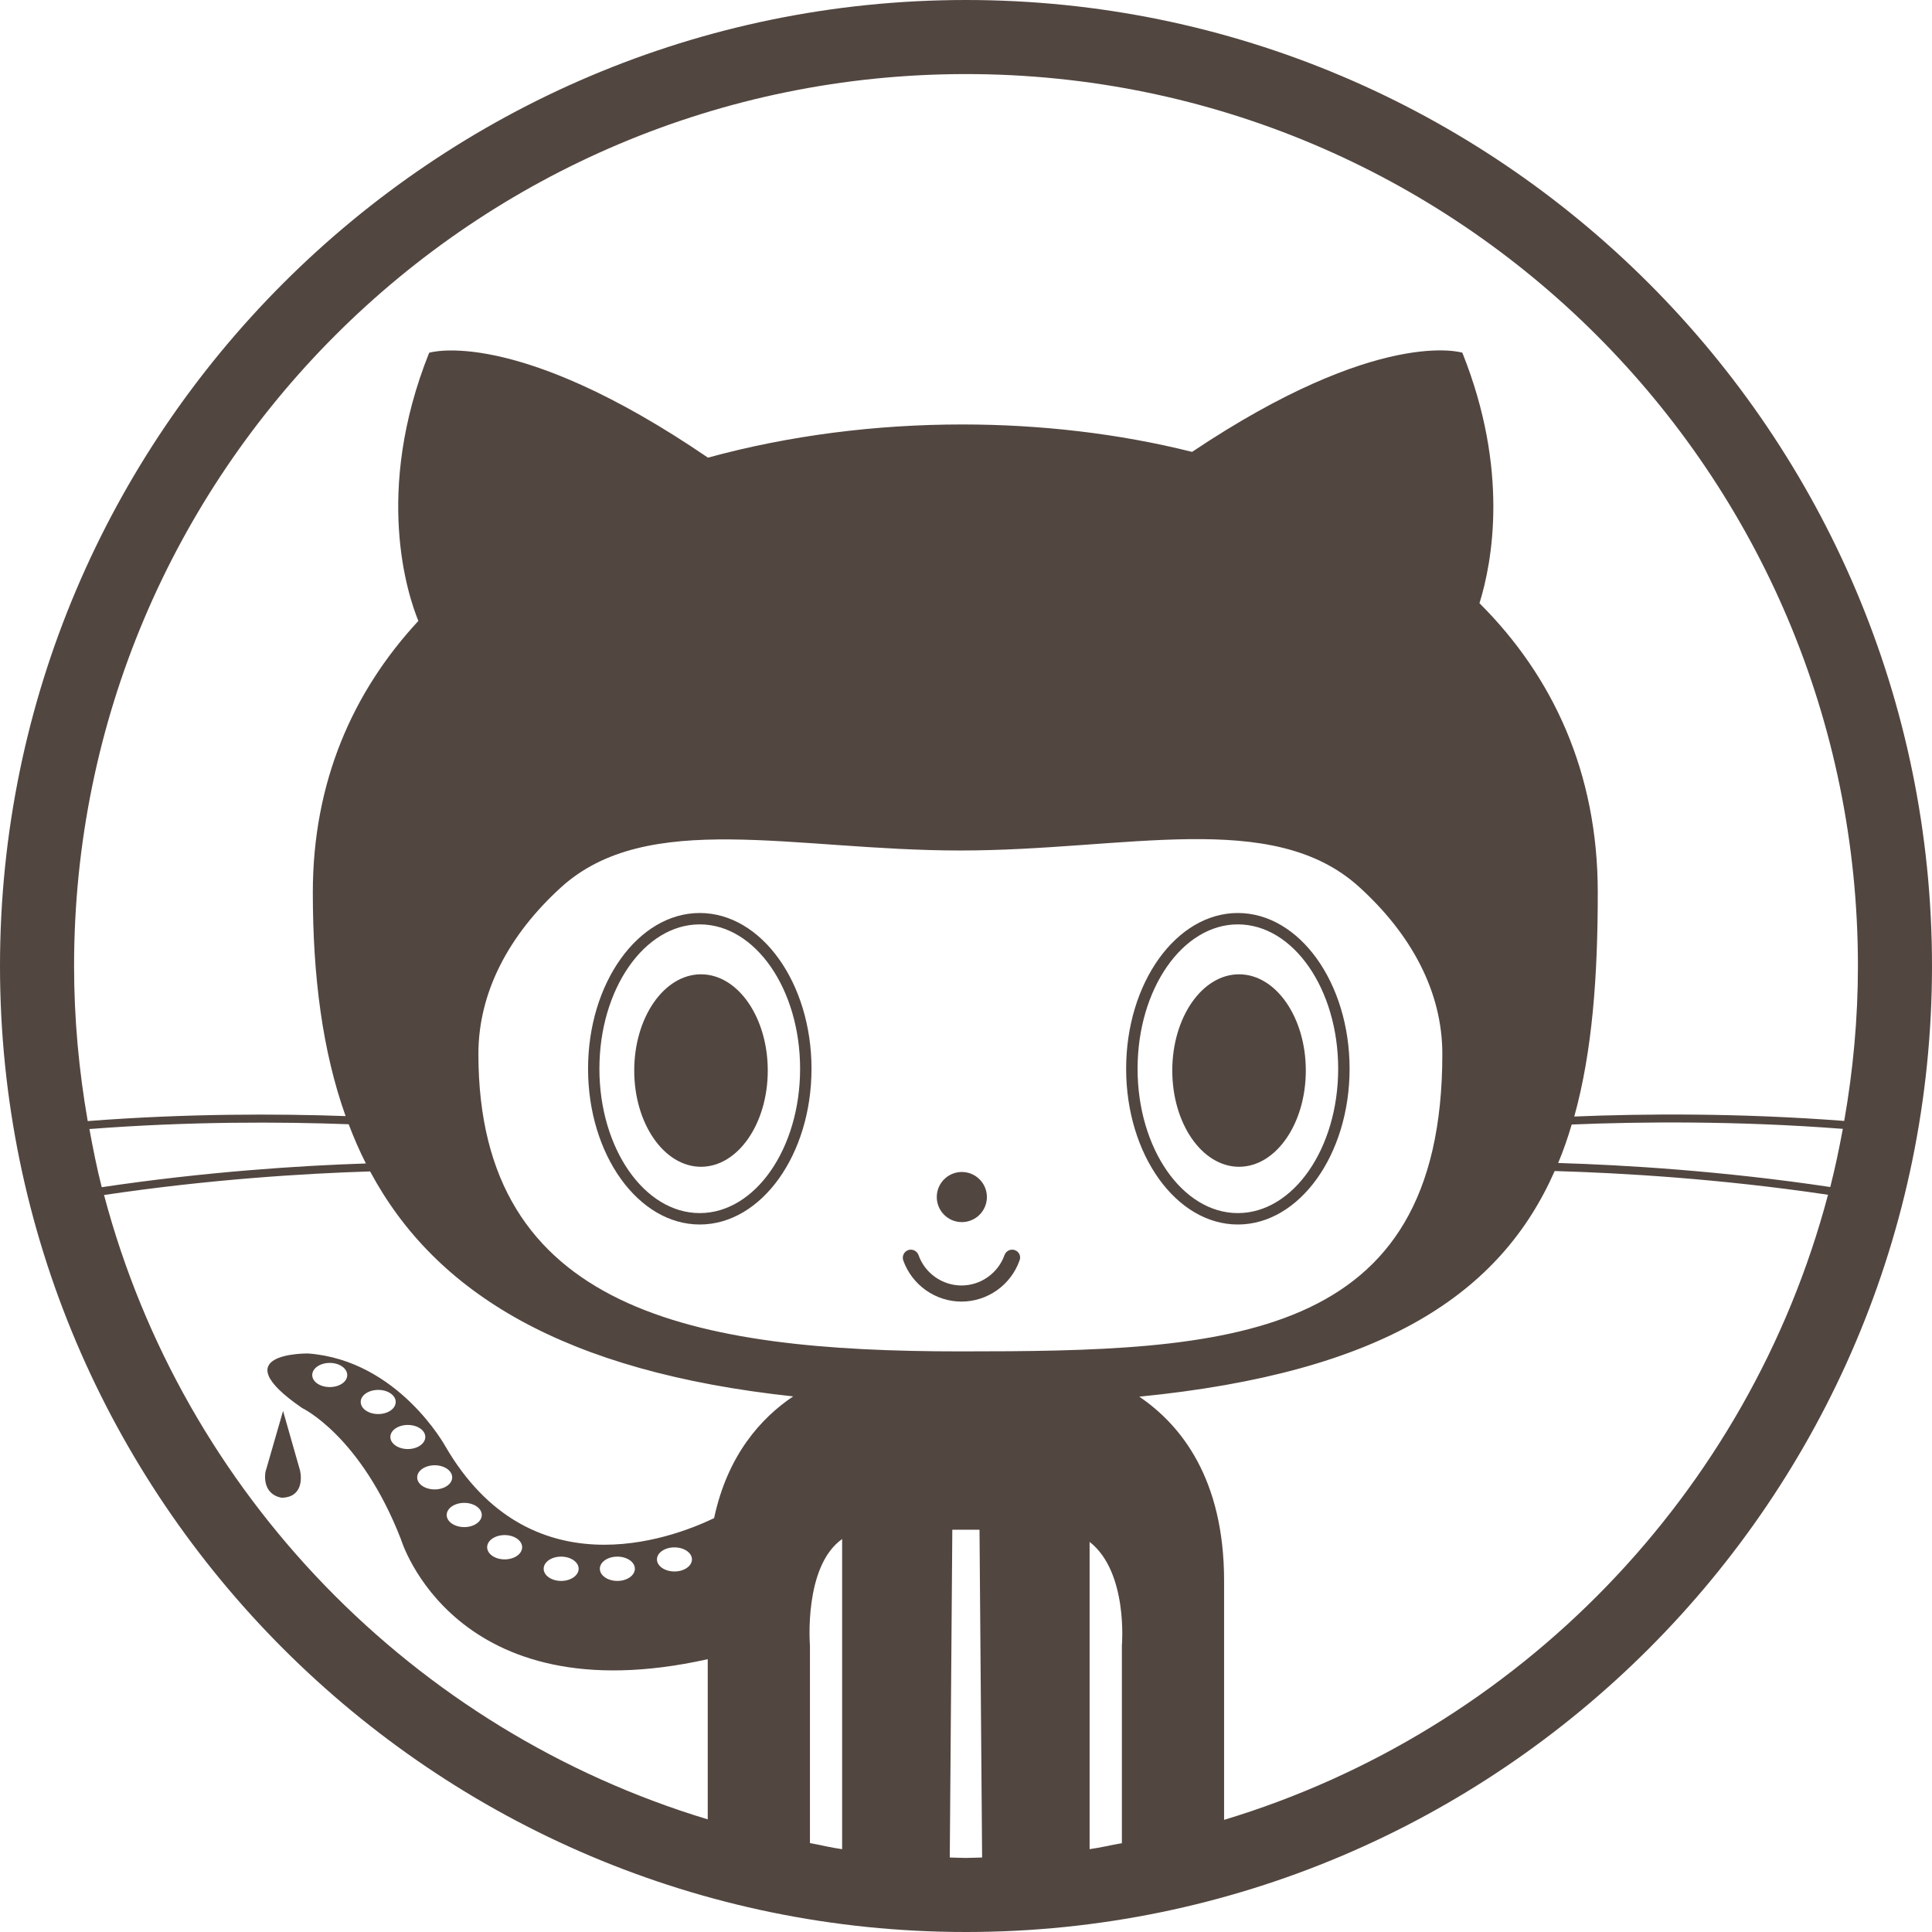 <?xml version="1.0" encoding="utf-8"?>
<!-- Generator: Adobe Illustrator 17.0.0, SVG Export Plug-In . SVG Version: 6.00 Build 0)  -->
<!DOCTYPE svg PUBLIC "-//W3C//DTD SVG 1.1//EN" "http://www.w3.org/Graphics/SVG/1.1/DTD/svg11.dtd">
<svg version="1.1" id="Capa_1" xmlns="http://www.w3.org/2000/svg" xmlns:xlink="http://www.w3.org/1999/xlink" x="0px" y="0px"
	 width="65.366px" height="65.366px" viewBox="0 0 65.366 65.366" enable-background="new 0 0 65.366 65.366" xml:space="preserve">
<g>
	<path fill="#524640" d="M9.577,47.737l-0.595,2.061c0,0-0.154,0.744,0.548,0.876c0.732-0.017,0.671-0.7,0.622-0.92L9.577,47.737z"
		/>
	<path fill="#524640" d="M32.682,0C14.661,0,0,14.661,0,32.682c0,18.021,14.661,32.684,32.682,32.684
		c18.022,0,32.684-14.663,32.684-32.684C65.366,14.661,50.704,0,32.682,0z M2.506,32.682c0-16.668,13.51-30.176,30.176-30.176
		c16.666,0,30.178,13.508,30.178,30.176c0,1.789-0.165,3.539-0.464,5.243c-3.567-0.274-6.82-0.245-9.133-0.149
		c0.612-2.21,0.795-4.748,0.795-7.582c0-4.063-1.525-7.316-4.002-9.785c0.433-1.397,1.011-4.501-0.58-8.476
		c0,0-2.8-0.891-9.144,3.356c-2.482-0.622-5.13-0.928-7.778-0.928c-2.913,0-5.855,0.37-8.601,1.123
		c-6.542-4.464-9.433-3.549-9.433-3.549c-1.885,4.714-0.72,8.207-0.365,9.073c-2.217,2.391-3.571,5.446-3.571,9.188
		c0,2.827,0.323,5.36,1.109,7.565c-2.279-0.081-5.363-0.091-8.725,0.169C2.67,36.223,2.506,34.473,2.506,32.682z M48.799,35.66
		c0,9.795-7.301,10.062-16.305,10.062c-9.009,0-16.308-1.356-16.308-10.062c0-2.085,1.023-4.019,2.783-5.627
		c2.93-2.675,7.893-1.258,13.523-1.258c5.607,0,10.551-1.432,13.488,1.229C47.759,31.617,48.799,33.56,48.799,35.66z M3.025,38.199
		c3.392-0.262,6.498-0.247,8.772-0.162c0.174,0.458,0.365,0.898,0.582,1.327c-2.233,0.073-5.429,0.279-8.937,0.803
		C3.277,39.52,3.146,38.859,3.025,38.199z M3.52,40.431c3.551-0.529,6.778-0.729,9.002-0.798c2.208,4.119,6.564,6.777,14.313,7.612
		c-1.099,0.739-2.222,1.995-2.675,4.119c-1.5,0.72-6.244,2.467-9.09-2.428c0,0-1.593-2.915-4.645-3.143c0,0-2.959-0.046-0.203,1.845
		c0,0,1.978,0.932,3.343,4.44c0,0,1.784,5.977,10.38,4.058v5.419C13.983,58.545,6.197,50.534,3.52,40.431z M23.411,52.759
		c0,0.228-0.267,0.409-0.592,0.409c-0.328,0-0.592-0.184-0.592-0.409s0.264-0.406,0.592-0.406
		C23.144,52.353,23.411,52.534,23.411,52.759z M21.48,53.077c0,0.225-0.267,0.411-0.59,0.411c-0.33,0-0.595-0.184-0.595-0.411
		c0-0.23,0.264-0.411,0.595-0.411C21.215,52.666,21.48,52.849,21.48,53.077z M19.578,53.077c-0.003,0.228-0.267,0.411-0.592,0.411
		c-0.328,0-0.592-0.184-0.592-0.411c0-0.23,0.264-0.411,0.592-0.411C19.311,52.666,19.578,52.849,19.578,53.077z M17.666,52.348
		c0,0.23-0.267,0.411-0.592,0.411c-0.328,0-0.592-0.184-0.592-0.411s0.264-0.411,0.592-0.411
		C17.4,51.937,17.666,52.12,17.666,52.348z M13.797,48.211c0.328,0,0.592,0.181,0.592,0.406c0,0.225-0.264,0.409-0.592,0.409
		c-0.326,0-0.59-0.184-0.59-0.409C13.207,48.39,13.474,48.211,13.797,48.211z M12.796,47.842c-0.328,0-0.592-0.181-0.592-0.411
		c0-0.223,0.264-0.406,0.592-0.406s0.592,0.181,0.592,0.406C13.388,47.661,13.124,47.842,12.796,47.842z M14.707,49.575
		c0.325,0,0.592,0.181,0.592,0.411c-0.002,0.225-0.267,0.406-0.592,0.406c-0.328,0-0.592-0.181-0.592-0.406
		C14.115,49.758,14.379,49.575,14.707,49.575z M15.708,50.847c0.326,0,0.592,0.184,0.592,0.409c0,0.228-0.267,0.411-0.592,0.411
		c-0.328,0-0.595-0.183-0.595-0.411C15.114,51.031,15.378,50.847,15.708,50.847z M11.748,46.523c0,0.228-0.264,0.406-0.592,0.406
		c-0.326,0-0.592-0.179-0.592-0.406c0-0.228,0.264-0.411,0.592-0.411S11.748,46.295,11.748,46.523z M28.492,62.564
		c-0.368-0.051-0.725-0.139-1.089-0.206v-6.689c0,0-0.22-2.673,1.089-3.598V62.564z M32.682,62.86c-0.184,0-0.365-0.012-0.548-0.015
		l0.086-11.09h0.92l0.088,11.09C33.045,62.848,32.865,62.86,32.682,62.86z M36.865,52.167c1.309,1.021,1.092,3.502,1.092,3.502
		v6.691c-0.366,0.064-0.722,0.152-1.092,0.203V52.167z M41.415,61.572v-8.089c0-3.444-1.451-5.267-2.869-6.229
		c8.26-0.815,12.228-3.49,14.054-7.634c2.231,0.064,5.563,0.255,9.248,0.803C59.17,50.534,51.383,58.562,41.415,61.572z
		 M61.924,40.161c-3.653-0.546-6.962-0.746-9.206-0.813c0.174-0.416,0.326-0.852,0.458-1.302c2.311-0.095,5.58-0.13,9.173,0.147
		C62.226,38.857,62.089,39.515,61.924,40.161z"/>
	<ellipse fill="#524640" cx="23.717" cy="36.22" rx="2.259" ry="3.256"/>
	<ellipse fill="#524640" cx="41.921" cy="36.22" rx="2.259" ry="3.256"/>
	<circle fill="#524640" cx="32.542" cy="40.5" r="0.848"/>
	<path fill="#524640" d="M34.336,42.296c-0.142-0.051-0.298,0.025-0.35,0.166c-0.218,0.614-0.803,1.03-1.454,1.03
		c-0.654,0-1.238-0.414-1.456-1.03c-0.051-0.139-0.208-0.218-0.35-0.166c-0.14,0.049-0.215,0.206-0.166,0.348
		c0.296,0.832,1.087,1.393,1.97,1.393c0.881,0,1.672-0.561,1.965-1.393C34.552,42.501,34.478,42.345,34.336,42.296z"/>
	<path fill="#524640" d="M23.675,30.89c-2.083,0-3.779,2.364-3.779,5.269c0,2.908,1.696,5.27,3.779,5.27
		c2.085,0,3.781-2.364,3.781-5.27C27.456,33.255,25.76,30.89,23.675,30.89z M23.675,41.043c-1.872,0-3.395-2.186-3.395-4.883
		c0-2.697,1.522-4.885,3.395-4.885c1.875,0,3.395,2.188,3.395,4.885C27.07,38.857,25.55,41.043,23.675,41.043z"/>
	<path fill="#524640" d="M41.88,30.89c-2.083,0-3.779,2.364-3.779,5.269c0,2.908,1.696,5.27,3.779,5.27
		c2.085,0,3.781-2.364,3.781-5.27C45.661,33.255,43.965,30.89,41.88,30.89z M41.88,41.043c-1.872,0-3.392-2.186-3.392-4.883
		c0-2.697,1.52-4.885,3.392-4.885c1.875,0,3.395,2.188,3.395,4.885C45.274,38.857,43.755,41.043,41.88,41.043z"/>
</g>
</svg>
